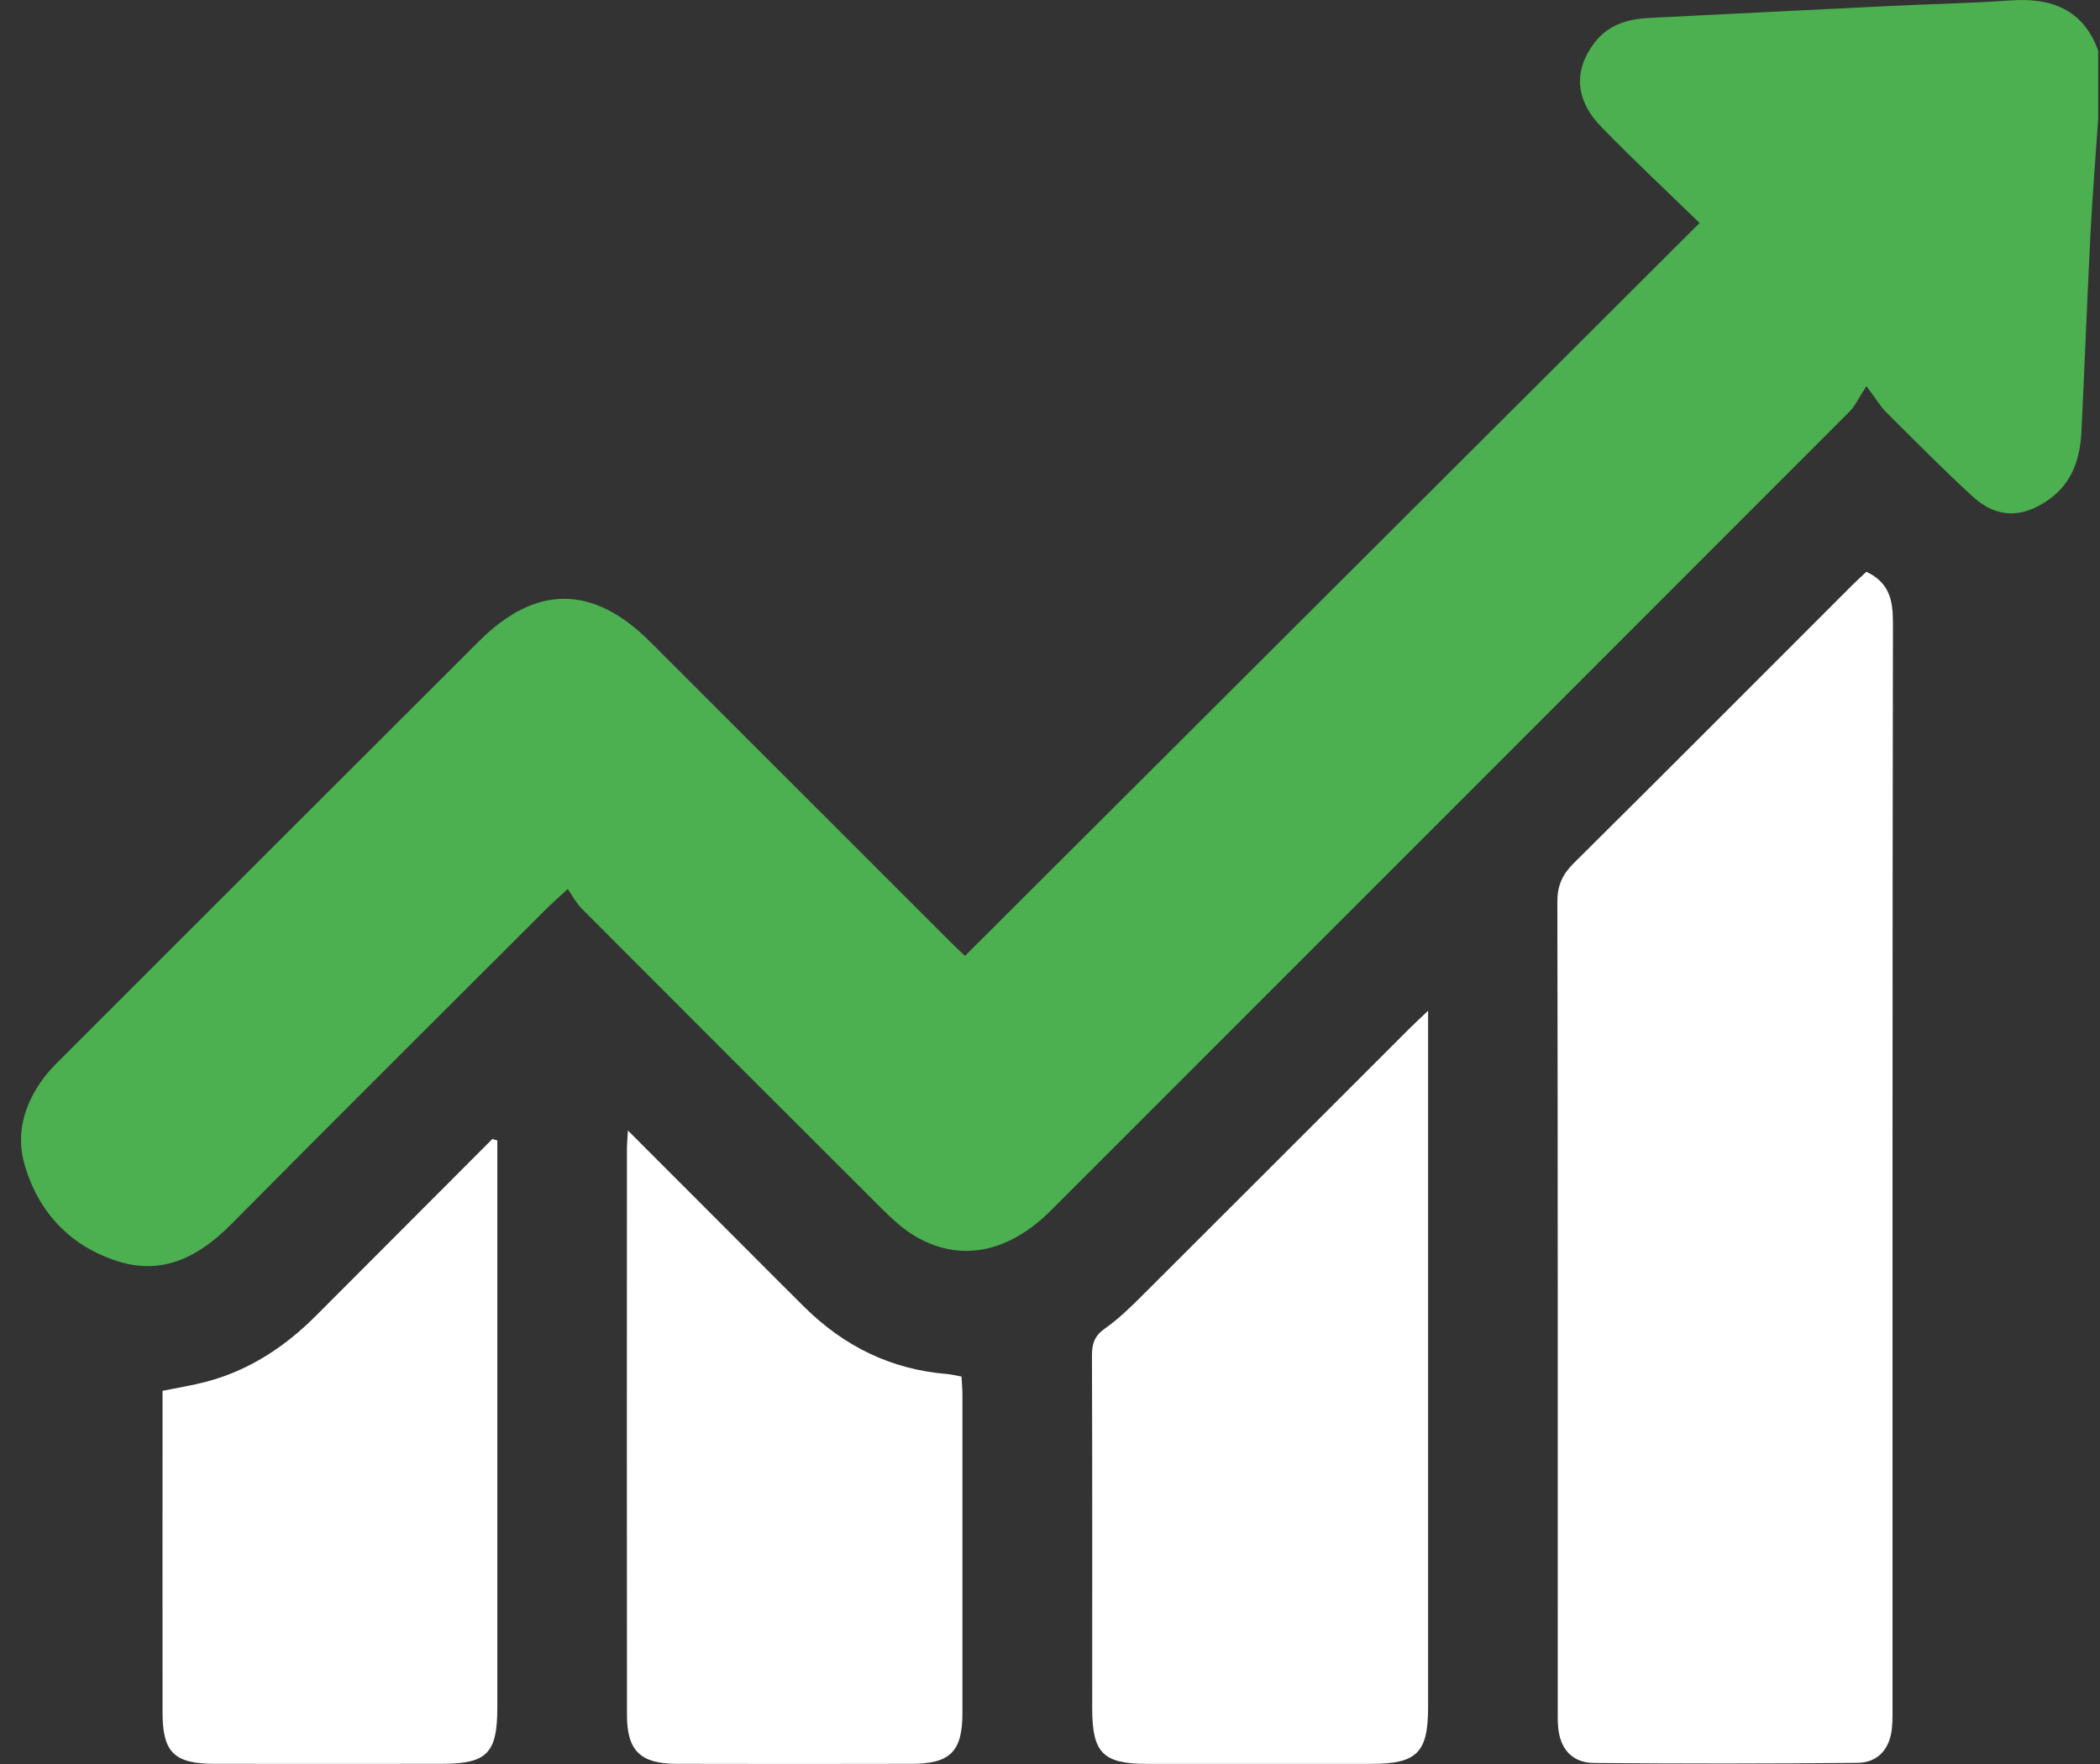 <svg width="50" height="42" viewBox="0 0 50 42" fill="none" xmlns="http://www.w3.org/2000/svg">
<rect x="0" y="0" width="50" height="42" fill="#333333" stroke="none"/>
<path d="M49.956 2.845C49.895 3.742 49.821 4.637 49.775 5.535C49.695 7.109 49.635 8.685 49.559 10.261C49.528 10.91 49.349 11.491 48.782 11.895C48.161 12.337 47.547 12.348 46.98 11.832C46.268 11.181 45.59 10.492 44.906 9.811C44.771 9.677 44.672 9.505 44.438 9.193C44.253 9.477 44.172 9.664 44.037 9.799C37.702 16.142 31.363 22.48 25.023 28.82C23.995 29.847 22.829 30.065 21.756 29.413C21.486 29.247 21.243 29.025 21.016 28.799C18.622 26.413 16.233 24.023 13.847 21.63C13.723 21.506 13.64 21.343 13.517 21.168C13.296 21.371 13.167 21.484 13.045 21.603C10.529 24.117 8.005 26.624 5.503 29.151C4.743 29.917 3.882 30.367 2.819 30.035C1.698 29.683 0.93 28.893 0.591 27.752C0.37 27.008 0.568 26.318 1.014 25.7C1.155 25.505 1.329 25.334 1.499 25.164C4.799 21.863 8.102 18.564 11.405 15.267C12.756 13.917 14.118 13.921 15.476 15.277C17.867 17.665 20.257 20.056 22.648 22.445C22.771 22.568 22.899 22.686 22.976 22.759C28.8 16.948 34.597 11.165 40.466 5.309C39.695 4.559 38.898 3.814 38.136 3.032C37.502 2.383 37.461 1.689 37.955 1.029C38.282 0.592 38.749 0.453 39.266 0.427C41.179 0.332 43.091 0.234 45.005 0.142C45.953 0.096 46.903 0.079 47.85 0.011C48.831 -0.06 49.59 0.209 49.956 1.201C49.956 1.75 49.956 2.298 49.956 2.845Z" fill="#4CAF50"/>
<path d="M44.438 13.613C45.001 13.883 45.07 14.31 45.07 14.835C45.056 23.409 45.061 31.983 45.06 40.557C45.06 40.75 45.065 40.944 45.047 41.136C45 41.636 44.719 41.969 44.223 41.973C42.133 41.994 40.041 41.995 37.951 41.976C37.428 41.971 37.14 41.635 37.098 41.114C37.086 40.971 37.089 40.825 37.089 40.68C37.089 34.277 37.093 27.875 37.08 21.472C37.079 21.084 37.2 20.82 37.47 20.552C39.686 18.355 41.889 16.144 44.096 13.937C44.209 13.825 44.327 13.719 44.438 13.613Z" fill="white"/>
<path d="M34.002 24.065C34.002 24.358 34.002 24.515 34.002 24.671C34.002 29.999 34.002 35.326 34.002 40.655C34.002 41.728 33.734 41.995 32.664 41.997C30.878 41.998 29.091 41.998 27.304 41.997C26.259 41.995 26.005 41.735 26.005 40.674C26.005 37.872 26.009 35.072 25.999 32.271C25.998 31.988 26.064 31.801 26.308 31.631C26.609 31.42 26.879 31.161 27.141 30.901C29.273 28.776 31.4 26.646 33.528 24.519C33.651 24.396 33.779 24.277 34.002 24.065Z" fill="white"/>
<path d="M14.951 26.917C15.939 27.906 16.835 28.804 17.732 29.701C18.209 30.178 18.685 30.658 19.165 31.133C20.104 32.057 21.219 32.606 22.542 32.714C22.652 32.723 22.76 32.752 22.893 32.775C22.901 32.927 22.915 33.068 22.915 33.208C22.916 35.733 22.916 38.259 22.915 40.785C22.915 41.703 22.626 41.995 21.702 41.996C19.837 42 17.97 42.001 16.105 41.996C15.25 41.994 14.929 41.683 14.928 40.84C14.923 36.335 14.925 31.831 14.927 27.327C14.928 27.235 14.937 27.143 14.951 26.917Z" fill="white"/>
<path d="M11.841 27.154C11.841 27.325 11.841 27.496 11.841 27.666C11.841 31.996 11.841 36.326 11.841 40.655C11.841 41.747 11.595 41.995 10.516 41.996C8.713 41.998 6.911 41.999 5.108 41.996C4.144 41.995 3.87 41.723 3.87 40.767C3.868 38.368 3.87 35.971 3.87 33.572C3.87 33.429 3.87 33.285 3.87 33.115C4.237 33.04 4.581 32.986 4.916 32.897C5.938 32.626 6.788 32.064 7.528 31.322C8.926 29.921 10.324 28.521 11.722 27.12C11.761 27.133 11.801 27.144 11.841 27.154Z" fill="white"/>
</svg>

